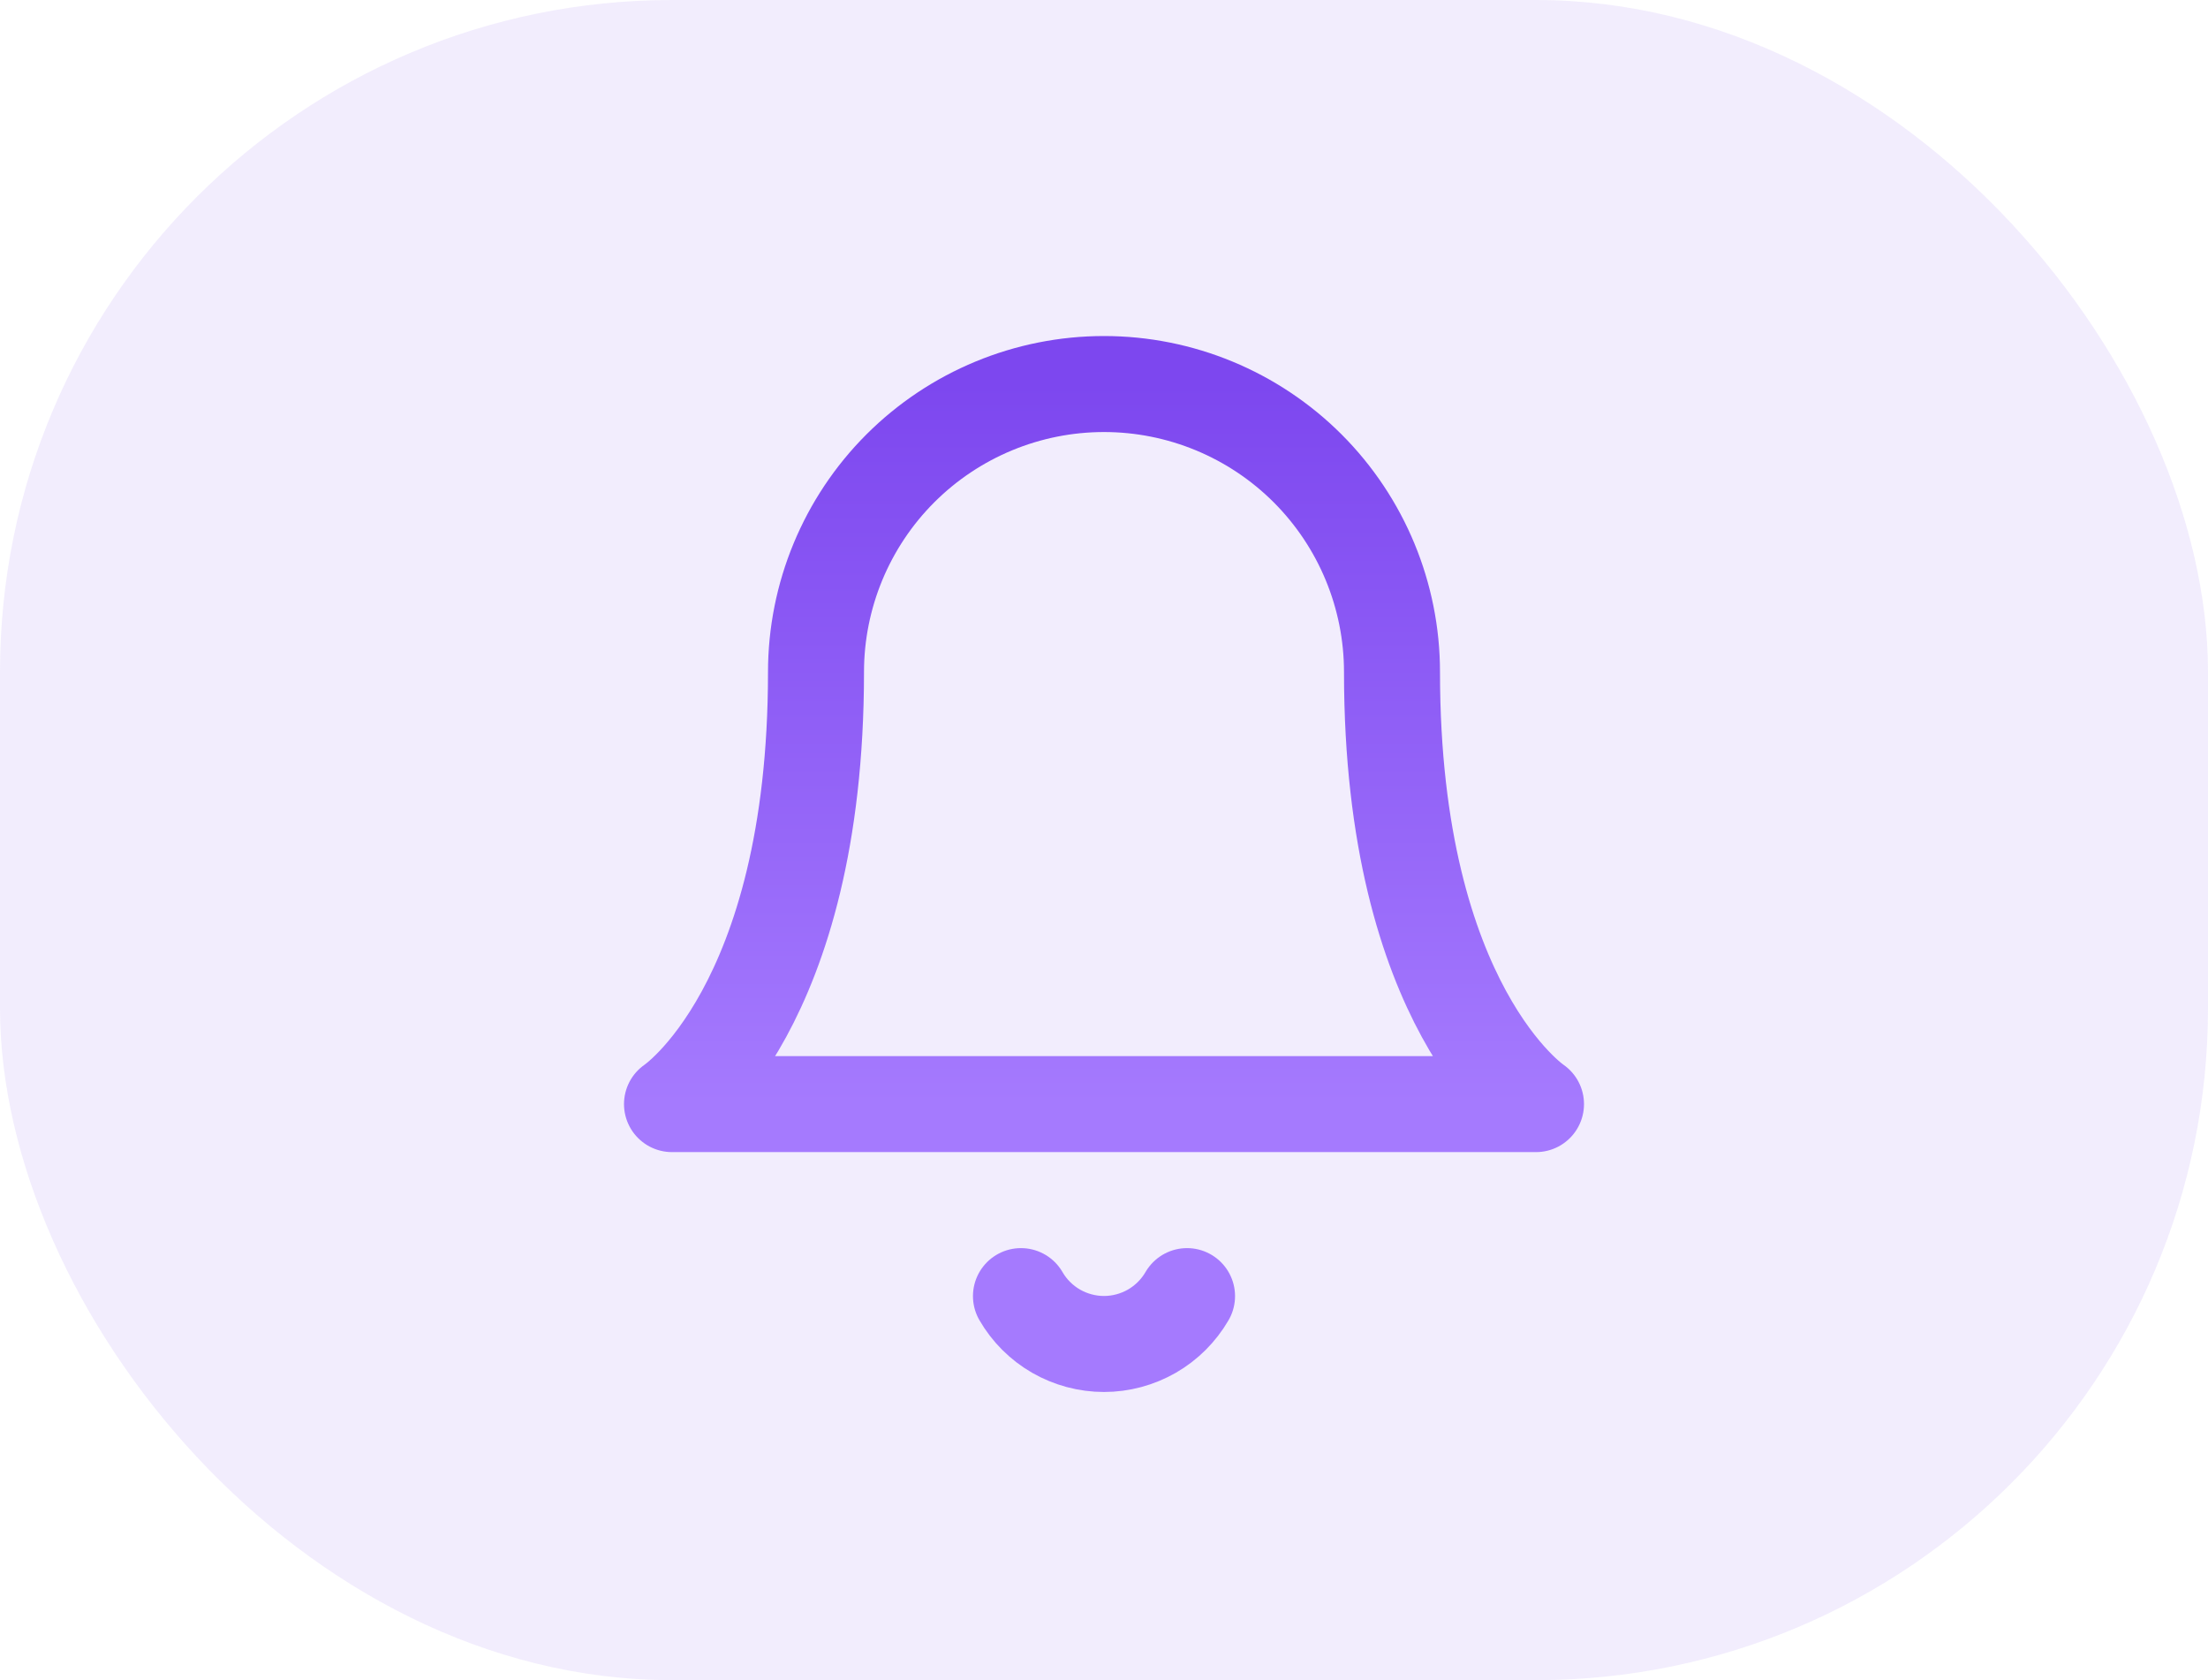 <svg width="46" height="35" viewBox="0 0 46 35" fill="none" xmlns="http://www.w3.org/2000/svg">
<rect width="46" height="35" rx="14" fill="#7D47EF" fill-opacity="0.1"/>
<path d="M29 14C29 12.409 28.368 10.883 27.243 9.757C26.117 8.632 24.591 8 23 8C21.409 8 19.883 8.632 18.757 9.757C17.632 10.883 17 12.409 17 14C17 21 14 23 14 23H32C32 23 29 21 29 14Z" stroke="url(#paint0_linear_281_10)" stroke-width="2" stroke-linecap="round" stroke-linejoin="round"/>
<path d="M24.73 27C24.554 27.303 24.301 27.555 23.998 27.73C23.694 27.904 23.35 27.997 23 27.997C22.649 27.997 22.305 27.904 22.001 27.73C21.698 27.555 21.445 27.303 21.27 27" stroke="#A57AFE" stroke-width="2" stroke-linecap="round" stroke-linejoin="round"/>
<defs>
<linearGradient id="paint0_linear_281_10" x1="23" y1="8" x2="23" y2="23" gradientUnits="userSpaceOnUse">
<stop stop-color="#7D47EF"/>
<stop offset="1" stop-color="#A57AFE"/>
</linearGradient>
</defs>
</svg>

